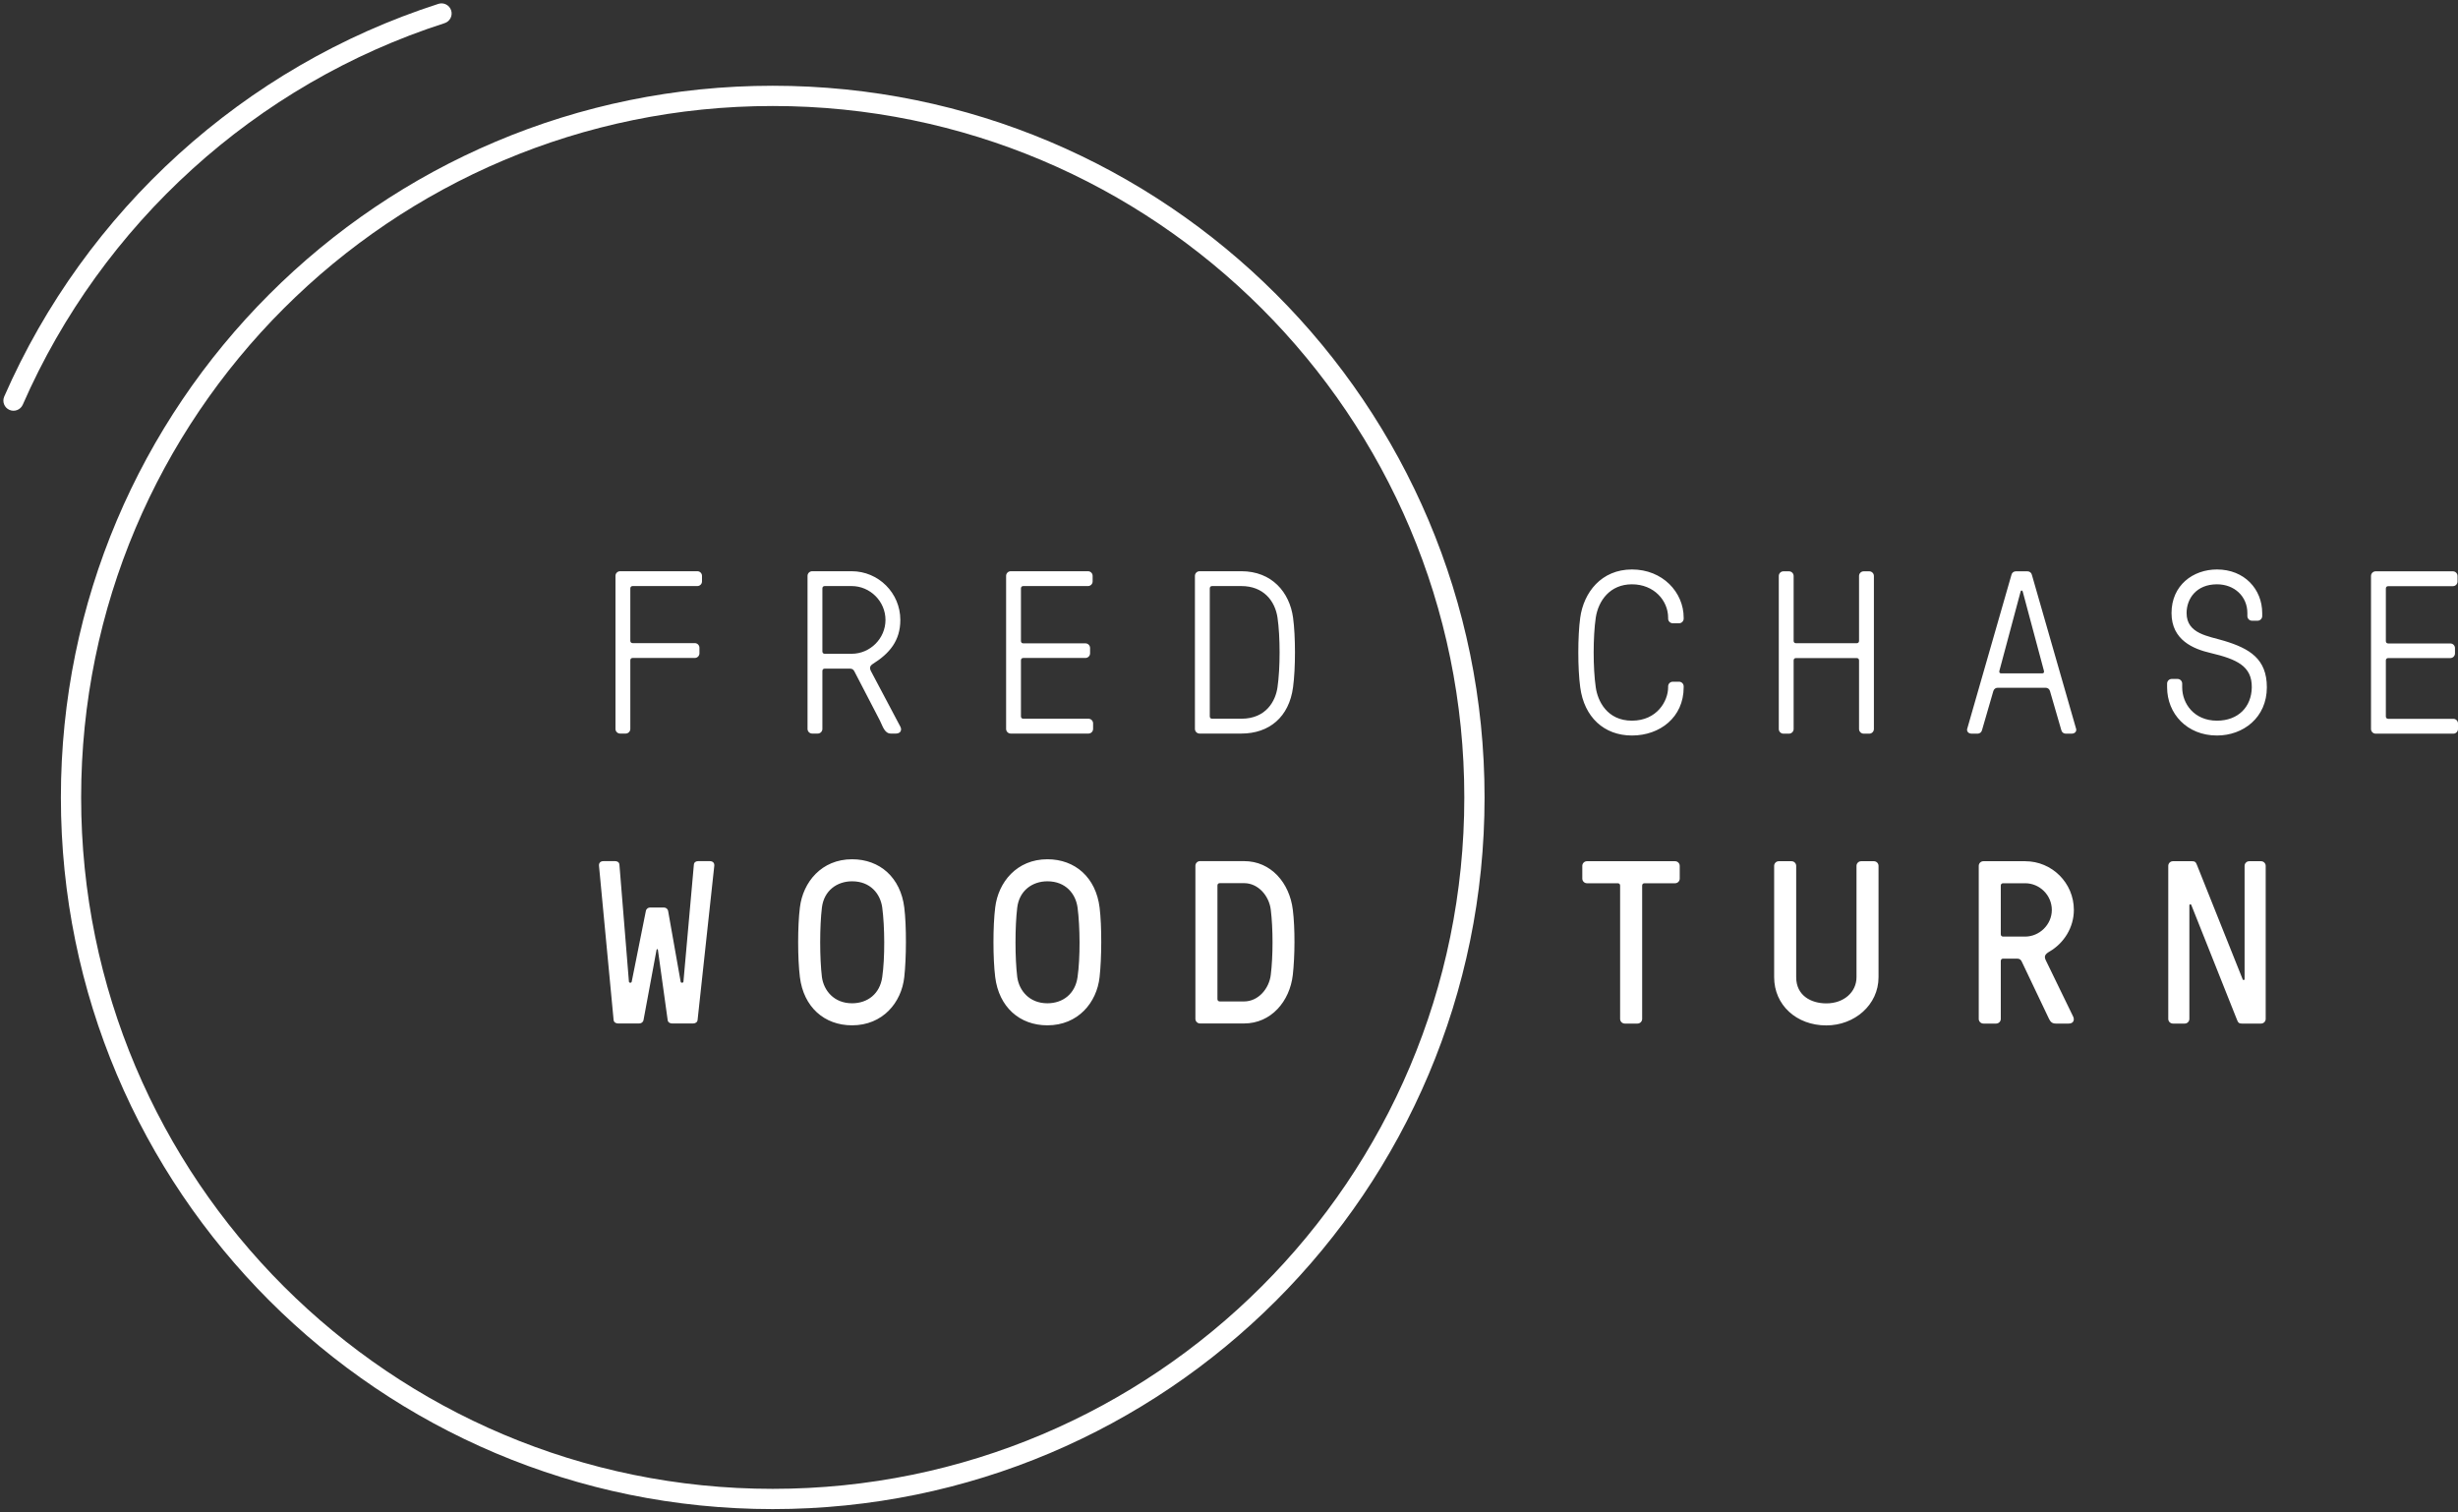 <svg width="182" height="112" viewBox="0 0 182 112" version="1.1" xmlns="http://www.w3.org/2000/svg" xmlns:xlink="http://www.w3.org/1999/xlink">
<rect x="0" y="0" width="182" height="112" fill="#333333" stroke="none"/>
<title>Group 26 Copy 7</title>
<desc>Created using Figma</desc>
<g id="Canvas" transform="translate(-104 2180)">
<g id="Group 26 Copy 7">
<g id="Oval Copy 3">
<use xlink:href="#path0_stroke" transform="translate(105 -2179)" fill="#FFFFFF"/>
</g>
<g id="Oval Copy 3">
<use xlink:href="#path1_stroke" transform="translate(109.258 -2172.9)" fill="#FFFFFF"/>
</g>
<g id="FRED WOOD">
<use xlink:href="#path2_fill" transform="translate(148.35 -2137.7)" fill="#FFFFFF"/>
</g>
<g id="CHASE TURN">
<use xlink:href="#path3_fill" transform="translate(220.864 -2137.83)" fill="#FFFFFF"/>
</g>
</g>
</g>
<defs>
<path id="path0_stroke" d="M 31.921 0.714C 32.315 0.587 32.532 0.165 32.405 -0.23C 32.278 -0.624 31.856 -0.841 31.461 -0.714L 31.921 0.714ZM -0.687 28.365C -0.853 28.744 -0.68 29.187 -0.301 29.353C 0.079 29.519 0.521 29.346 0.687 28.966L -0.687 28.365ZM 31.461 -0.714C 17.036 3.929 5.326 14.617 -0.687 28.365L 0.687 28.966C 6.529 15.608 17.908 5.224 31.921 0.714L 31.461 -0.714Z"/>
<path id="path1_stroke" d="M 51.958 104.652C 81.067 104.652 104.665 81.057 104.665 51.951L 103.165 51.951C 103.165 80.229 80.239 103.152 51.958 103.152L 51.958 104.652ZM 104.665 51.951C 104.665 22.845 81.067 -0.75 51.958 -0.75L 51.958 0.75C 80.239 0.75 103.165 23.674 103.165 51.951L 104.665 51.951ZM 51.958 -0.75C 22.848 -0.75 -0.75 22.845 -0.75 51.951L 0.75 51.951C 0.75 23.674 23.676 0.75 51.958 0.75L 51.958 -0.75ZM -0.75 51.951C -0.75 81.057 22.848 104.652 51.958 104.652L 51.958 103.152C 23.676 103.152 0.75 80.229 0.75 51.951L -0.75 51.951Z"/>
<path id="path2_fill" fill-rule="evenodd" d="M 2.321 6.595C 2.321 6.492 2.39 6.423 2.493 6.423L 7.096 6.423C 7.285 6.423 7.439 6.268 7.439 6.08L 7.439 5.667C 7.439 5.478 7.285 5.324 7.096 5.324L 2.493 5.324C 2.39 5.324 2.321 5.255 2.321 5.152L 2.321 1.271C 2.321 1.168 2.39 1.099 2.493 1.099L 7.285 1.099C 7.474 1.099 7.628 0.945 7.628 0.756L 7.628 0.343C 7.628 0.155 7.474 0 7.285 0L 1.565 0C 1.376 0 1.222 0.155 1.222 0.343L 1.222 11.678C 1.222 11.867 1.376 12.022 1.565 12.022L 1.977 12.022C 2.166 12.022 2.321 11.867 2.321 11.678L 2.321 6.595ZM 18.707 1.099C 20.081 1.099 21.215 2.233 21.215 3.607C 21.215 4.98 20.081 6.114 18.707 6.114L 16.715 6.114C 16.611 6.114 16.543 6.045 16.543 5.942L 16.543 1.271C 16.543 1.168 16.611 1.099 16.715 1.099L 18.707 1.099ZM 18.587 7.213C 18.776 7.213 18.861 7.316 18.913 7.419L 20.802 11.06C 20.991 11.421 21.129 12.022 21.61 12.022L 21.988 12.022C 22.331 12.022 22.451 11.764 22.314 11.507L 20.15 7.419C 20.012 7.162 20.064 7.007 20.27 6.87C 21.507 6.097 22.314 5.152 22.314 3.607C 22.314 1.614 20.699 0 18.707 0L 15.787 0C 15.598 0 15.443 0.155 15.443 0.343L 15.443 11.678C 15.443 11.867 15.598 12.022 15.787 12.022L 16.199 12.022C 16.388 12.022 16.543 11.867 16.543 11.678L 16.543 7.385C 16.543 7.282 16.611 7.213 16.715 7.213L 18.587 7.213ZM 31.245 1.271C 31.245 1.168 31.314 1.099 31.417 1.099L 36.209 1.099C 36.398 1.099 36.553 0.945 36.553 0.756L 36.553 0.343C 36.553 0.155 36.398 0 36.209 0L 30.49 0C 30.301 0 30.146 0.155 30.146 0.343L 30.146 11.678C 30.146 11.867 30.301 12.022 30.49 12.022L 36.244 12.022C 36.433 12.022 36.587 11.867 36.587 11.678L 36.587 11.266C 36.587 11.077 36.433 10.923 36.244 10.923L 31.417 10.923C 31.314 10.923 31.245 10.854 31.245 10.751L 31.245 6.595C 31.245 6.492 31.314 6.423 31.417 6.423L 36.02 6.423C 36.209 6.423 36.364 6.268 36.364 6.08L 36.364 5.685C 36.364 5.496 36.209 5.341 36.02 5.341L 31.417 5.341C 31.314 5.341 31.245 5.272 31.245 5.169L 31.245 1.271ZM 47.563 12.022C 49.624 12.022 51.101 10.802 51.393 8.587C 51.582 7.196 51.582 4.809 51.393 3.435C 51.135 1.563 49.83 0 47.563 0L 44.471 0C 44.282 0 44.127 0.155 44.127 0.343L 44.127 11.678C 44.127 11.867 44.282 12.022 44.471 12.022L 47.563 12.022ZM 45.399 10.923C 45.295 10.923 45.227 10.854 45.227 10.751L 45.227 1.271C 45.227 1.168 45.295 1.099 45.399 1.099L 47.563 1.099C 49.194 1.099 50.053 2.181 50.242 3.435C 50.448 4.843 50.448 7.179 50.242 8.587C 50.105 9.583 49.418 10.923 47.563 10.923L 45.399 10.923ZM 5.121 25.16C 5.086 24.988 4.949 24.902 4.794 24.902L 3.798 24.902C 3.643 24.902 3.506 24.988 3.472 25.16L 2.424 30.398C 2.407 30.501 2.235 30.501 2.218 30.398L 1.514 21.725C 1.496 21.536 1.342 21.468 1.187 21.468L 0.346 21.468C 0.071 21.468 -0.015 21.639 0.002 21.811L 1.084 33.232C 1.101 33.403 1.256 33.489 1.411 33.489L 2.974 33.489C 3.128 33.489 3.266 33.403 3.3 33.232L 4.262 28.045C 4.279 27.959 4.348 27.959 4.365 28.045L 5.086 33.232C 5.103 33.403 5.258 33.489 5.413 33.489L 6.976 33.489C 7.13 33.489 7.285 33.403 7.302 33.232L 8.539 21.811C 8.556 21.639 8.47 21.468 8.195 21.468L 7.353 21.468C 7.199 21.468 7.044 21.536 7.027 21.725L 6.254 30.398C 6.237 30.501 6.065 30.501 6.048 30.398L 5.121 25.16ZM 18.741 22.962C 20.098 22.962 20.837 23.889 20.974 24.902C 21.163 26.311 21.18 28.646 20.974 30.055C 20.802 31.291 19.892 31.995 18.741 31.995C 17.401 31.995 16.646 31.051 16.508 30.055C 16.337 28.646 16.337 26.311 16.508 24.902C 16.663 23.649 17.625 22.962 18.741 22.962ZM 18.741 21.33C 16.474 21.33 15.1 23.03 14.877 24.902C 14.705 26.276 14.705 28.663 14.877 30.054C 15.151 32.27 16.68 33.627 18.741 33.627C 21.009 33.627 22.4 31.944 22.606 30.054C 22.76 28.68 22.778 26.276 22.606 24.902C 22.331 22.687 20.802 21.33 18.741 21.33ZM 33.203 22.962C 34.56 22.962 35.299 23.889 35.436 24.902C 35.625 26.311 35.642 28.646 35.436 30.055C 35.265 31.291 34.354 31.995 33.203 31.995C 31.864 31.995 31.108 31.051 30.971 30.055C 30.799 28.646 30.799 26.311 30.971 24.902C 31.125 23.649 32.087 22.962 33.203 22.962ZM 33.203 21.33C 30.936 21.33 29.562 23.03 29.339 24.902C 29.167 26.276 29.167 28.663 29.339 30.054C 29.614 32.27 31.142 33.627 33.203 33.627C 35.471 33.627 36.862 31.944 37.068 30.054C 37.223 28.68 37.24 26.276 37.068 24.902C 36.793 22.687 35.265 21.33 33.203 21.33ZM 47.769 33.489C 49.761 33.489 51.153 31.858 51.376 29.883C 51.53 28.509 51.548 26.448 51.376 25.074C 51.135 23.082 49.761 21.468 47.769 21.468L 44.505 21.468C 44.316 21.468 44.162 21.622 44.162 21.811L 44.162 33.146C 44.162 33.335 44.316 33.489 44.505 33.489L 47.769 33.489ZM 45.965 31.858C 45.862 31.858 45.794 31.789 45.794 31.686L 45.794 23.271C 45.794 23.168 45.862 23.099 45.965 23.099L 47.769 23.099C 48.817 23.099 49.624 24.043 49.744 25.074C 49.916 26.448 49.916 28.509 49.744 29.883C 49.624 30.913 48.817 31.858 47.769 31.858L 45.965 31.858Z"/>
<path id="path3_fill" fill-rule="evenodd" d="M 6.651 8.724C 6.651 9.738 5.827 11.197 3.972 11.197C 2.117 11.197 1.43 9.72 1.292 8.724C 1.086 7.316 1.086 4.98 1.292 3.572C 1.481 2.318 2.34 1.099 3.972 1.099C 5.604 1.099 6.651 2.301 6.651 3.572L 6.651 3.641C 6.651 3.83 6.806 3.984 6.995 3.984L 7.459 3.984C 7.648 3.984 7.802 3.83 7.802 3.641L 7.802 3.572C 7.802 1.683 6.239 0 3.972 0C 1.705 0 0.399 1.7 0.142 3.572C -0.047 4.946 -0.047 7.333 0.142 8.724C 0.434 10.94 1.911 12.296 3.972 12.296C 6.033 12.296 7.802 10.957 7.802 8.724L 7.802 8.656C 7.802 8.467 7.648 8.312 7.459 8.312L 6.995 8.312C 6.806 8.312 6.651 8.467 6.651 8.656L 6.651 8.724ZM 15.944 0.481C 15.944 0.292 15.789 0.137 15.6 0.137L 15.188 0.137C 14.999 0.137 14.845 0.292 14.845 0.481L 14.845 11.816C 14.845 12.005 14.999 12.159 15.188 12.159L 15.6 12.159C 15.789 12.159 15.944 12.005 15.944 11.816L 15.944 6.732C 15.944 6.629 16.012 6.561 16.116 6.561L 20.616 6.561C 20.719 6.561 20.787 6.629 20.787 6.732L 20.787 11.816C 20.787 12.005 20.942 12.159 21.131 12.159L 21.543 12.159C 21.732 12.159 21.887 12.005 21.887 11.816L 21.887 0.481C 21.887 0.292 21.732 0.137 21.543 0.137L 21.131 0.137C 20.942 0.137 20.787 0.292 20.787 0.481L 20.787 5.29C 20.787 5.393 20.719 5.461 20.616 5.461L 16.116 5.461C 16.012 5.461 15.944 5.393 15.944 5.29L 15.944 0.481ZM 30.732 8.999C 30.784 8.845 30.904 8.759 31.059 8.759L 34.597 8.759C 34.752 8.759 34.872 8.845 34.923 8.999L 35.765 11.902C 35.799 12.056 35.937 12.159 36.091 12.159L 36.521 12.159C 36.795 12.159 36.899 11.97 36.864 11.816L 33.584 0.395C 33.549 0.24 33.412 0.137 33.257 0.137L 32.398 0.137C 32.244 0.137 32.106 0.24 32.072 0.395L 28.791 11.816C 28.757 11.97 28.86 12.159 29.135 12.159L 29.564 12.159C 29.719 12.159 29.856 12.056 29.891 11.902L 30.732 8.999ZM 32.742 1.666C 32.759 1.597 32.776 1.563 32.811 1.563L 32.845 1.563C 32.879 1.563 32.897 1.597 32.914 1.666L 34.477 7.505C 34.511 7.643 34.442 7.694 34.339 7.694L 31.316 7.694C 31.213 7.694 31.145 7.643 31.179 7.505L 32.742 1.666ZM 49.867 8.724C 49.849 10.184 48.853 11.197 47.29 11.197C 45.59 11.197 44.714 9.927 44.714 8.724L 44.714 8.45C 44.714 8.261 44.559 8.106 44.37 8.106L 43.941 8.106C 43.752 8.106 43.597 8.261 43.597 8.45L 43.597 8.724C 43.597 10.682 45.074 12.296 47.29 12.296C 49.231 12.296 50.983 10.974 50.983 8.724C 50.983 6.612 49.695 5.856 47.84 5.29C 46.655 4.929 45.04 4.774 45.04 3.229C 45.04 2.164 45.761 1.099 47.29 1.099C 48.578 1.099 49.54 1.992 49.54 3.229L 49.54 3.452C 49.54 3.641 49.695 3.795 49.884 3.795L 50.296 3.795C 50.485 3.795 50.639 3.641 50.639 3.452L 50.639 3.229C 50.639 1.46 49.317 0 47.29 0C 45.521 0 43.924 1.168 43.924 3.229C 43.924 5.238 45.555 5.891 46.809 6.183C 48.767 6.646 49.884 7.162 49.867 8.724ZM 59.794 1.408C 59.794 1.305 59.863 1.237 59.966 1.237L 64.758 1.237C 64.947 1.237 65.102 1.082 65.102 0.893L 65.102 0.481C 65.102 0.292 64.947 0.137 64.758 0.137L 59.039 0.137C 58.85 0.137 58.695 0.292 58.695 0.481L 58.695 11.816C 58.695 12.005 58.85 12.159 59.039 12.159L 64.793 12.159C 64.981 12.159 65.136 12.005 65.136 11.816L 65.136 11.404C 65.136 11.215 64.981 11.06 64.793 11.06L 59.966 11.06C 59.863 11.06 59.794 10.991 59.794 10.888L 59.794 6.732C 59.794 6.629 59.863 6.561 59.966 6.561L 64.569 6.561C 64.758 6.561 64.913 6.406 64.913 6.217L 64.913 5.822C 64.913 5.633 64.758 5.479 64.569 5.479L 59.966 5.479C 59.863 5.479 59.794 5.41 59.794 5.307L 59.794 1.408ZM 2.924 23.236C 3.027 23.236 3.096 23.305 3.096 23.408L 3.096 33.283C 3.096 33.472 3.251 33.627 3.44 33.627L 4.384 33.627C 4.573 33.627 4.728 33.472 4.728 33.283L 4.728 23.408C 4.728 23.305 4.796 23.236 4.899 23.236L 7.167 23.236C 7.356 23.236 7.51 23.082 7.51 22.893L 7.51 21.948C 7.51 21.759 7.356 21.605 7.167 21.605L 0.64 21.605C 0.451 21.605 0.296 21.759 0.296 21.948L 0.296 22.893C 0.296 23.082 0.451 23.236 0.64 23.236L 2.924 23.236ZM 16.133 21.948C 16.133 21.759 15.978 21.605 15.789 21.605L 14.845 21.605C 14.655 21.605 14.501 21.759 14.501 21.948L 14.501 30.192C 14.501 32.253 16.15 33.764 18.366 33.764C 20.444 33.764 22.23 32.253 22.23 30.192L 22.23 21.948C 22.23 21.759 22.076 21.605 21.887 21.605L 20.942 21.605C 20.753 21.605 20.599 21.759 20.599 21.948L 20.599 30.192C 20.599 31.291 19.671 32.132 18.366 32.132C 17.249 32.132 16.133 31.566 16.133 30.192L 16.133 21.948ZM 33.086 23.236C 34.168 23.236 35.061 24.129 35.061 25.211C 35.061 26.311 34.133 27.186 33.086 27.186L 31.454 27.186C 31.351 27.186 31.282 27.118 31.282 27.015L 31.282 23.408C 31.282 23.305 31.351 23.236 31.454 23.236L 33.086 23.236ZM 32.502 28.818C 32.69 28.818 32.776 28.921 32.828 29.024L 34.855 33.283C 34.958 33.489 35.078 33.627 35.353 33.627L 36.315 33.627C 36.658 33.627 36.761 33.369 36.641 33.111L 34.614 28.938C 34.46 28.629 34.58 28.474 34.906 28.285C 35.954 27.667 36.693 26.517 36.693 25.211C 36.693 23.219 35.078 21.605 33.086 21.605L 29.994 21.605C 29.805 21.605 29.65 21.759 29.65 21.948L 29.65 33.283C 29.65 33.472 29.805 33.627 29.994 33.627L 30.939 33.627C 31.127 33.627 31.282 33.472 31.282 33.283L 31.282 28.989C 31.282 28.887 31.351 28.818 31.454 28.818L 32.502 28.818ZM 50.897 21.948C 50.897 21.759 50.742 21.605 50.554 21.605L 49.678 21.605C 49.489 21.605 49.334 21.759 49.334 21.948L 49.334 30.329C 49.334 30.415 49.231 30.432 49.197 30.363L 45.813 21.897C 45.727 21.656 45.641 21.605 45.452 21.605L 44.027 21.605C 43.838 21.605 43.683 21.759 43.683 21.948L 43.683 33.283C 43.683 33.472 43.838 33.627 44.027 33.627L 44.903 33.627C 45.092 33.627 45.246 33.472 45.246 33.283L 45.246 24.868C 45.246 24.782 45.349 24.765 45.384 24.833L 48.767 33.334C 48.853 33.575 48.939 33.627 49.128 33.627L 50.554 33.627C 50.742 33.627 50.897 33.472 50.897 33.283L 50.897 21.948Z"/>
</defs>
</svg>
